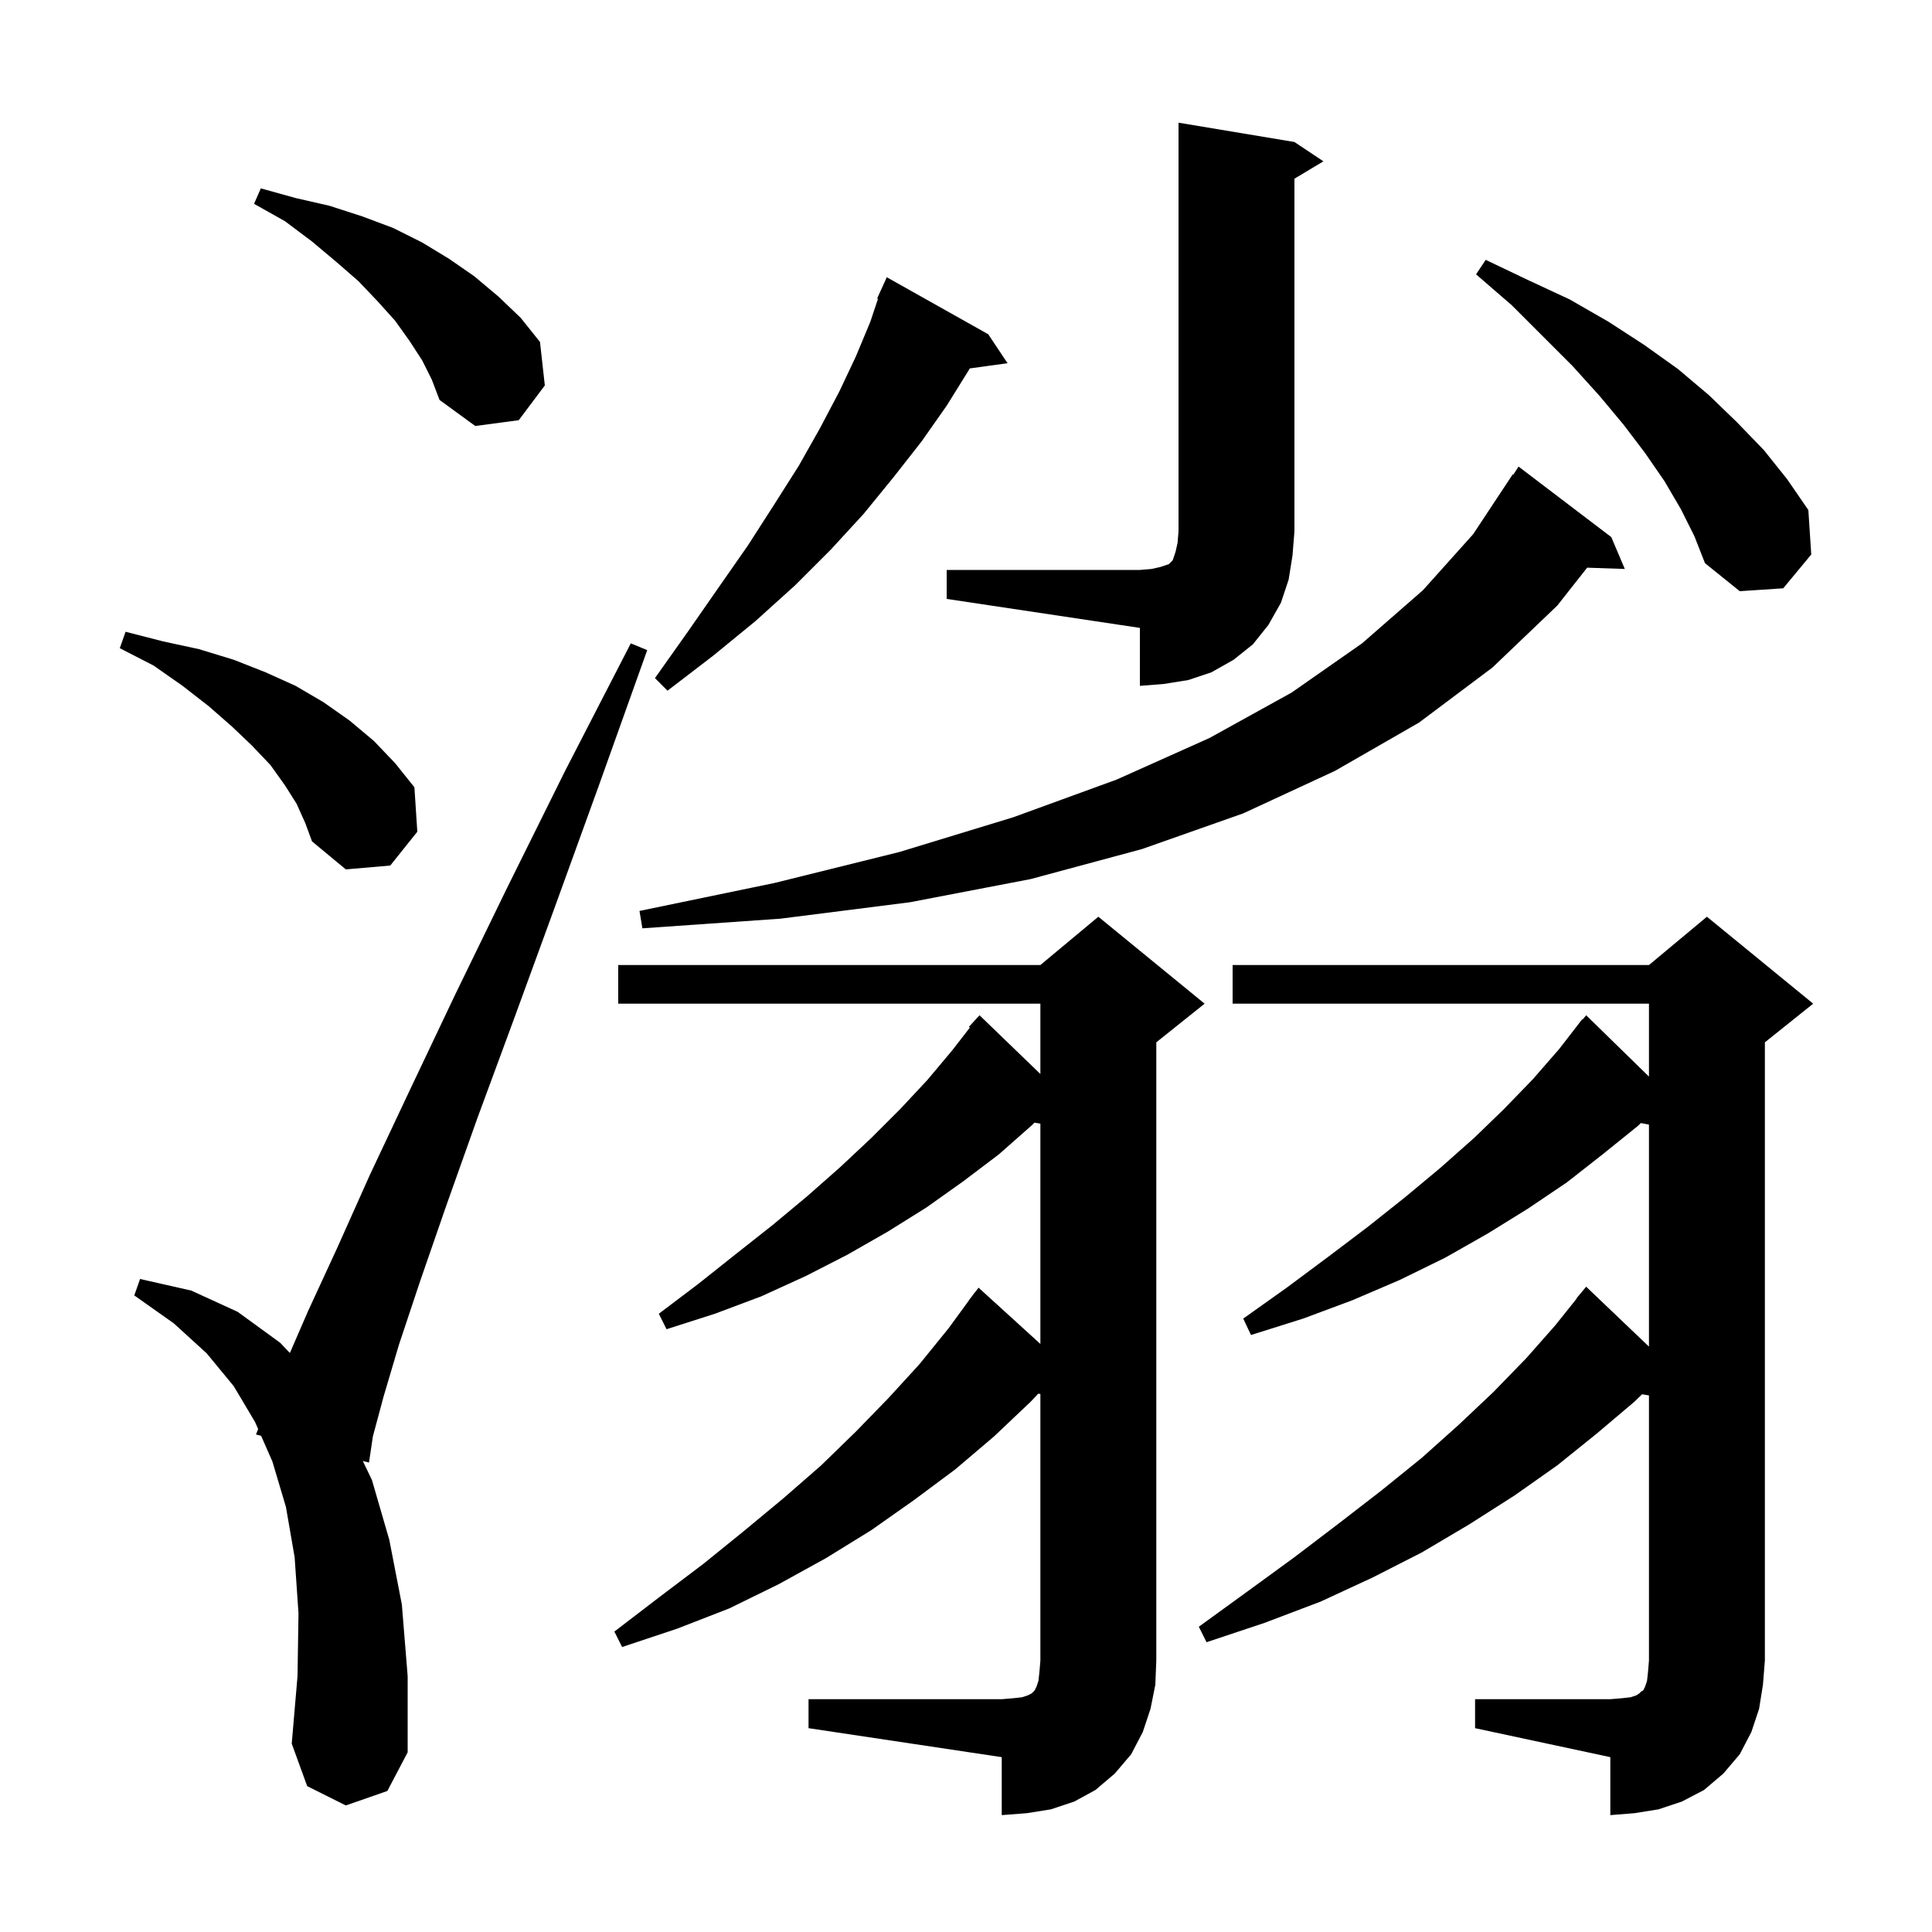 <svg xmlns="http://www.w3.org/2000/svg" xmlns:xlink="http://www.w3.org/1999/xlink" version="1.1" baseProfile="full" viewBox="0 0 200 200" width="200" height="200">
<g fill="black">
<path d="M 83.7 175.9 L 103.7 175.9 L 104.9 175.8 L 105.8 175.7 L 106.4 175.5 L 106.8 175.3 L 107.1 175.0 L 107.3 174.6 L 107.5 174.0 L 107.6 173.1 L 107.7 171.9 L 107.7 144.303 L 107.482 144.273 L 106.7 145.1 L 102.9 148.7 L 98.9 152.1 L 94.6 155.3 L 90.2 158.4 L 85.5 161.3 L 80.6 164.0 L 75.5 166.5 L 70.1 168.6 L 64.4 170.5 L 63.6 168.9 L 68.3 165.3 L 72.8 161.9 L 77.0 158.5 L 81.1 155.1 L 85.0 151.7 L 88.6 148.2 L 92.0 144.7 L 95.2 141.2 L 98.2 137.5 L 100.311 134.607 L 100.3 134.6 L 100.616 134.189 L 100.9 133.8 L 100.909 133.808 L 101.3 133.3 L 107.7 139.125 L 107.7 116.321 L 107.094 116.215 L 106.8 116.5 L 103.4 119.5 L 99.7 122.3 L 95.9 125.0 L 91.9 127.5 L 87.7 129.9 L 83.4 132.1 L 78.8 134.2 L 74.0 136.0 L 69.0 137.6 L 68.2 136.0 L 72.3 132.9 L 76.2 129.8 L 80.0 126.8 L 83.6 123.8 L 87.0 120.8 L 90.2 117.8 L 93.2 114.8 L 96.0 111.8 L 98.6 108.7 L 100.401 106.374 L 100.3 106.3 L 101.4 105.1 L 107.7 111.18 L 107.7 103.9 L 64.0 103.9 L 64.0 99.9 L 107.7 99.9 L 113.7 94.9 L 124.7 103.9 L 119.7 107.9 L 119.7 171.9 L 119.6 174.4 L 119.1 176.9 L 118.3 179.3 L 117.1 181.6 L 115.4 183.6 L 113.4 185.3 L 111.2 186.5 L 108.8 187.3 L 106.3 187.7 L 103.7 187.9 L 103.7 181.9 L 83.7 178.9 Z M 152.7 175.9 L 166.7 175.9 L 167.9 175.8 L 168.8 175.7 L 169.4 175.5 L 169.7 175.3 L 169.9 175.1 L 170.1 175.0 L 170.3 174.6 L 170.5 174.0 L 170.6 173.1 L 170.7 171.9 L 170.7 144.456 L 169.99 144.332 L 169.2 145.1 L 165.3 148.4 L 161.2 151.7 L 156.8 154.8 L 152.1 157.8 L 147.2 160.7 L 142.1 163.3 L 136.7 165.8 L 130.9 168.0 L 124.9 170.0 L 124.1 168.4 L 129.2 164.7 L 134.0 161.2 L 138.6 157.7 L 143.0 154.3 L 147.2 150.9 L 151.0 147.5 L 154.6 144.1 L 158.0 140.6 L 161.0 137.2 L 163.225 134.418 L 163.2 134.4 L 164.2 133.2 L 170.7 139.401 L 170.7 116.421 L 169.863 116.259 L 169.5 116.6 L 165.9 119.5 L 162.2 122.4 L 158.2 125.1 L 154.0 127.7 L 149.6 130.2 L 144.9 132.5 L 140.0 134.6 L 134.9 136.5 L 129.5 138.2 L 128.7 136.5 L 133.2 133.3 L 137.5 130.1 L 141.6 127.0 L 145.5 123.9 L 149.1 120.9 L 152.6 117.8 L 155.7 114.8 L 158.7 111.7 L 161.4 108.6 L 163.8 105.5 L 163.838 105.534 L 164.2 105.1 L 170.7 111.449 L 170.7 103.9 L 127.6 103.9 L 127.6 99.9 L 170.7 99.9 L 176.7 94.9 L 187.7 103.9 L 182.7 107.9 L 182.7 171.9 L 182.5 174.4 L 182.1 176.9 L 181.3 179.3 L 180.1 181.6 L 178.4 183.6 L 176.4 185.3 L 174.1 186.5 L 171.7 187.3 L 169.2 187.7 L 166.7 187.9 L 166.7 181.9 L 152.7 178.9 Z M 35.8 186.9 L 31.8 184.9 L 30.2 180.5 L 30.8 173.5 L 30.9 167.0 L 30.5 161.2 L 29.6 156.0 L 28.2 151.3 L 27.028 148.631 L 26.5 148.5 L 26.723 147.935 L 26.4 147.2 L 24.2 143.5 L 21.4 140.1 L 18.0 137.0 L 13.9 134.1 L 14.5 132.4 L 19.8 133.6 L 24.6 135.8 L 29.0 139.0 L 30.008 140.061 L 31.9 135.7 L 34.9 129.2 L 38.3 121.6 L 42.4 112.9 L 47.1 103.0 L 52.5 91.9 L 58.5 79.8 L 65.3 66.6 L 67.0 67.3 L 62.0 81.3 L 57.4 94.0 L 53.2 105.5 L 49.4 115.8 L 46.2 124.8 L 43.5 132.6 L 41.3 139.2 L 39.7 144.6 L 38.6 148.7 L 38.2 151.4 L 37.557 151.241 L 38.5 153.2 L 40.3 159.4 L 41.6 166.1 L 42.2 173.5 L 42.2 181.4 L 40.1 185.4 Z M 166.8 55.6 L 168.2 58.9 L 164.303 58.766 L 161.2 62.7 L 154.5 69.1 L 146.9 74.8 L 138.2 79.8 L 128.7 84.2 L 118.2 87.9 L 106.7 91.0 L 94.2 93.4 L 80.8 95.1 L 66.5 96.1 L 66.2 94.3 L 80.2 91.4 L 93.1 88.2 L 104.9 84.6 L 115.6 80.7 L 125.2 76.4 L 133.7 71.7 L 141.0 66.6 L 147.3 61.1 L 152.5 55.3 L 156.6 49.1 L 156.658 49.137 L 157.2 48.3 Z M 30.7 83.2 L 29.5 81.3 L 28.0 79.2 L 26.1 77.2 L 24.0 75.2 L 21.6 73.1 L 18.9 71.0 L 15.9 68.9 L 12.4 67.1 L 13.0 65.4 L 16.9 66.4 L 20.6 67.2 L 24.2 68.3 L 27.5 69.6 L 30.6 71.0 L 33.5 72.7 L 36.2 74.6 L 38.7 76.7 L 40.9 79.0 L 42.9 81.5 L 43.2 86.1 L 40.4 89.6 L 35.8 90.0 L 32.3 87.1 L 31.6 85.2 Z M 102.3 34.6 L 104.3 37.6 L 100.387 38.14 L 100.3 38.3 L 98.0 42.0 L 95.4 45.7 L 92.5 49.4 L 89.4 53.2 L 86.0 56.9 L 82.3 60.6 L 78.2 64.3 L 73.8 67.9 L 69.1 71.5 L 67.8 70.2 L 71.2 65.4 L 74.4 60.8 L 77.4 56.5 L 80.1 52.3 L 82.7 48.2 L 84.9 44.3 L 86.9 40.5 L 88.6 36.9 L 90.1 33.3 L 90.89 30.929 L 90.8 30.9 L 91.175 30.075 L 91.2 30.0 L 91.208 30.003 L 91.8 28.7 Z M 98.0 59.0 L 118.0 59.0 L 119.2 58.9 L 120.1 58.7 L 121.0 58.4 L 121.4 58.0 L 121.7 57.1 L 121.9 56.2 L 122.0 55.0 L 122.0 12.7 L 134.0 14.7 L 137.0 16.7 L 134.0 18.5 L 134.0 55.0 L 133.8 57.5 L 133.4 60.0 L 132.6 62.4 L 131.3 64.7 L 129.7 66.7 L 127.7 68.3 L 125.4 69.6 L 123.0 70.4 L 120.5 70.8 L 118.0 71.0 L 118.0 65.0 L 98.0 62.0 Z M 174.0 52.7 L 172.3 49.8 L 170.3 46.9 L 168.1 44.0 L 165.6 41.0 L 162.8 37.9 L 156.5 31.6 L 152.8 28.4 L 153.8 26.9 L 158.2 29.0 L 162.5 31.0 L 166.5 33.3 L 170.2 35.7 L 173.7 38.2 L 176.9 40.9 L 179.8 43.7 L 182.6 46.6 L 185.0 49.6 L 187.2 52.8 L 187.5 57.4 L 184.6 60.9 L 180.1 61.2 L 176.5 58.3 L 175.4 55.5 Z M 43.7 37.3 L 42.4 35.3 L 40.9 33.2 L 39.1 31.2 L 37.1 29.1 L 34.8 27.1 L 32.3 25.0 L 29.5 22.9 L 26.3 21.1 L 27.0 19.5 L 30.6 20.5 L 34.1 21.3 L 37.5 22.4 L 40.7 23.6 L 43.7 25.1 L 46.5 26.8 L 49.1 28.6 L 51.6 30.7 L 53.9 32.9 L 55.9 35.4 L 56.4 39.9 L 53.7 43.5 L 49.2 44.1 L 45.5 41.4 L 44.7 39.3 Z " />
</g>
</svg>
